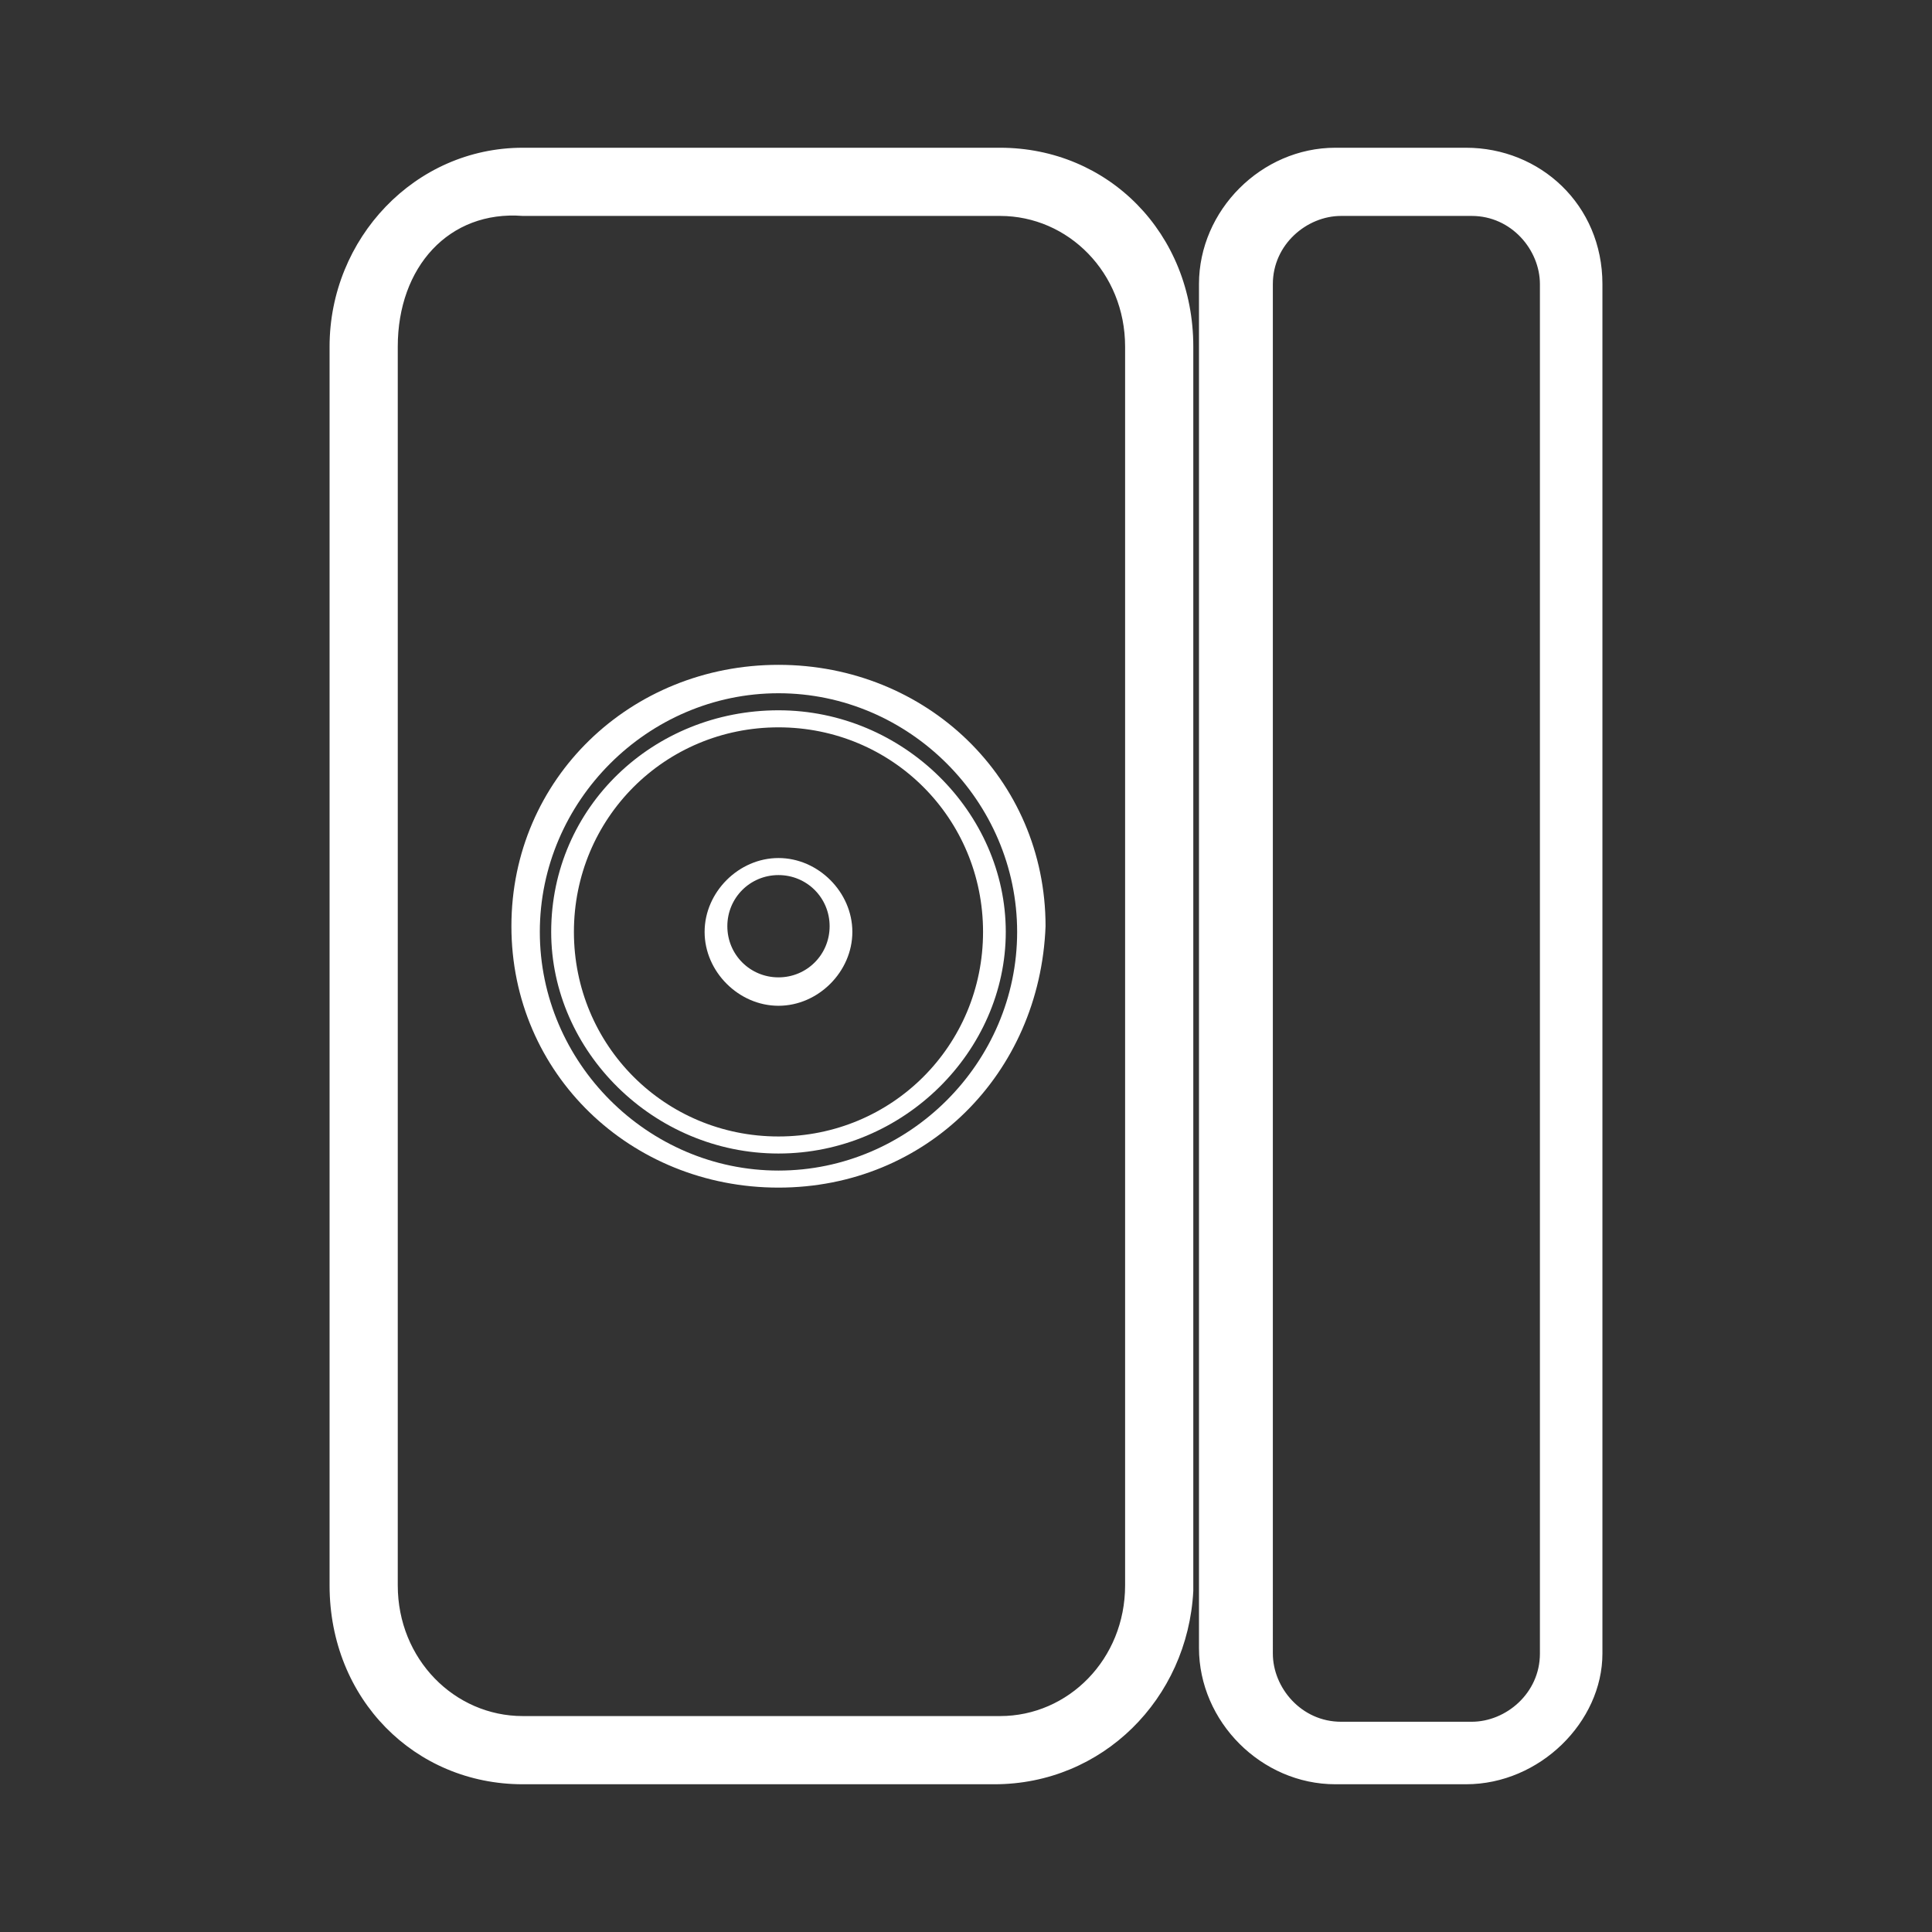 <svg version="1.1" id="图层_1" xmlns="http://www.w3.org/2000/svg" x="0" y="0" width="34" height="34" xml:space="preserve"><rect width="100%" height="100%" fill="#333333" stroke="none"/><style>.st0{fill:#fff}</style><path class="st0" d="M17.5 31.4H9.2c-1.9 0-3.4-1.5-3.4-3.5V16.2c0-.3.3-.6.6-.6s.6.3.6.6v11.7c0 1.3 1 2.3 2.2 2.3h8.4c1.2 0 2.2-1 2.2-2.3V6.1c0-1.3-1-2.3-2.2-2.3H9.2C7.9 3.7 7 4.7 7 6.1v10.5c0 .3-.3-.7-.6-.7s-.6 1-.6.7V6.1c0-1.9 1.5-3.5 3.4-3.5h8.4c1.9 0 3.4 1.5 3.4 3.5V28c-.1 1.9-1.6 3.4-3.5 3.4zM25.8 2.6h-2.3c-1.3 0-2.4 1.1-2.4 2.4v24c0 1.3 1.1 2.4 2.4 2.4h2.3c1.3 0 2.4-1.1 2.4-2.3V5c0-1.4-1.1-2.4-2.4-2.4zm1.3 26.5c0 .7-.6 1.2-1.2 1.2h-2.3c-.7 0-1.2-.6-1.2-1.2V5c0-.7.6-1.2 1.2-1.2h2.3c.7 0 1.2.6 1.2 1.2v24.1z"/><path class="st0" d="M13.7 20.9c-2.6 0-4.7-2-4.7-4.6 0-2.6 2.1-4.6 4.7-4.6s4.7 2 4.7 4.6c-.1 2.6-2.1 4.6-4.7 4.6zm0-8.7c-2.3 0-4.2 1.9-4.2 4.2 0 2.3 1.9 4.2 4.2 4.2 2.3 0 4.2-1.9 4.2-4.2 0-2.3-1.9-4.2-4.2-4.2zm0 0"/><path class="st0" d="M13.7 20.3c-2.2 0-4-1.8-4-3.9 0-2.2 1.8-3.9 4-3.9s4 1.8 4 3.9c0 2.1-1.8 3.9-4 3.9zm0-7.5c-2 0-3.6 1.6-3.6 3.6s1.6 3.6 3.6 3.6 3.6-1.6 3.6-3.6-1.6-3.6-3.6-3.6zm0 0"/><path class="st0" d="M13.7 17.7c-.7 0-1.3-.6-1.3-1.3 0-.7.6-1.3 1.3-1.3.7 0 1.3.6 1.3 1.3 0 .7-.6 1.3-1.3 1.3zm0-2.3c-.5 0-.9.4-.9.9s.4.9.9.9.9-.4.9-.9-.4-.9-.9-.9zm0 0"/><path fill="none" d="M0 0h34v34H0z"/></svg>
